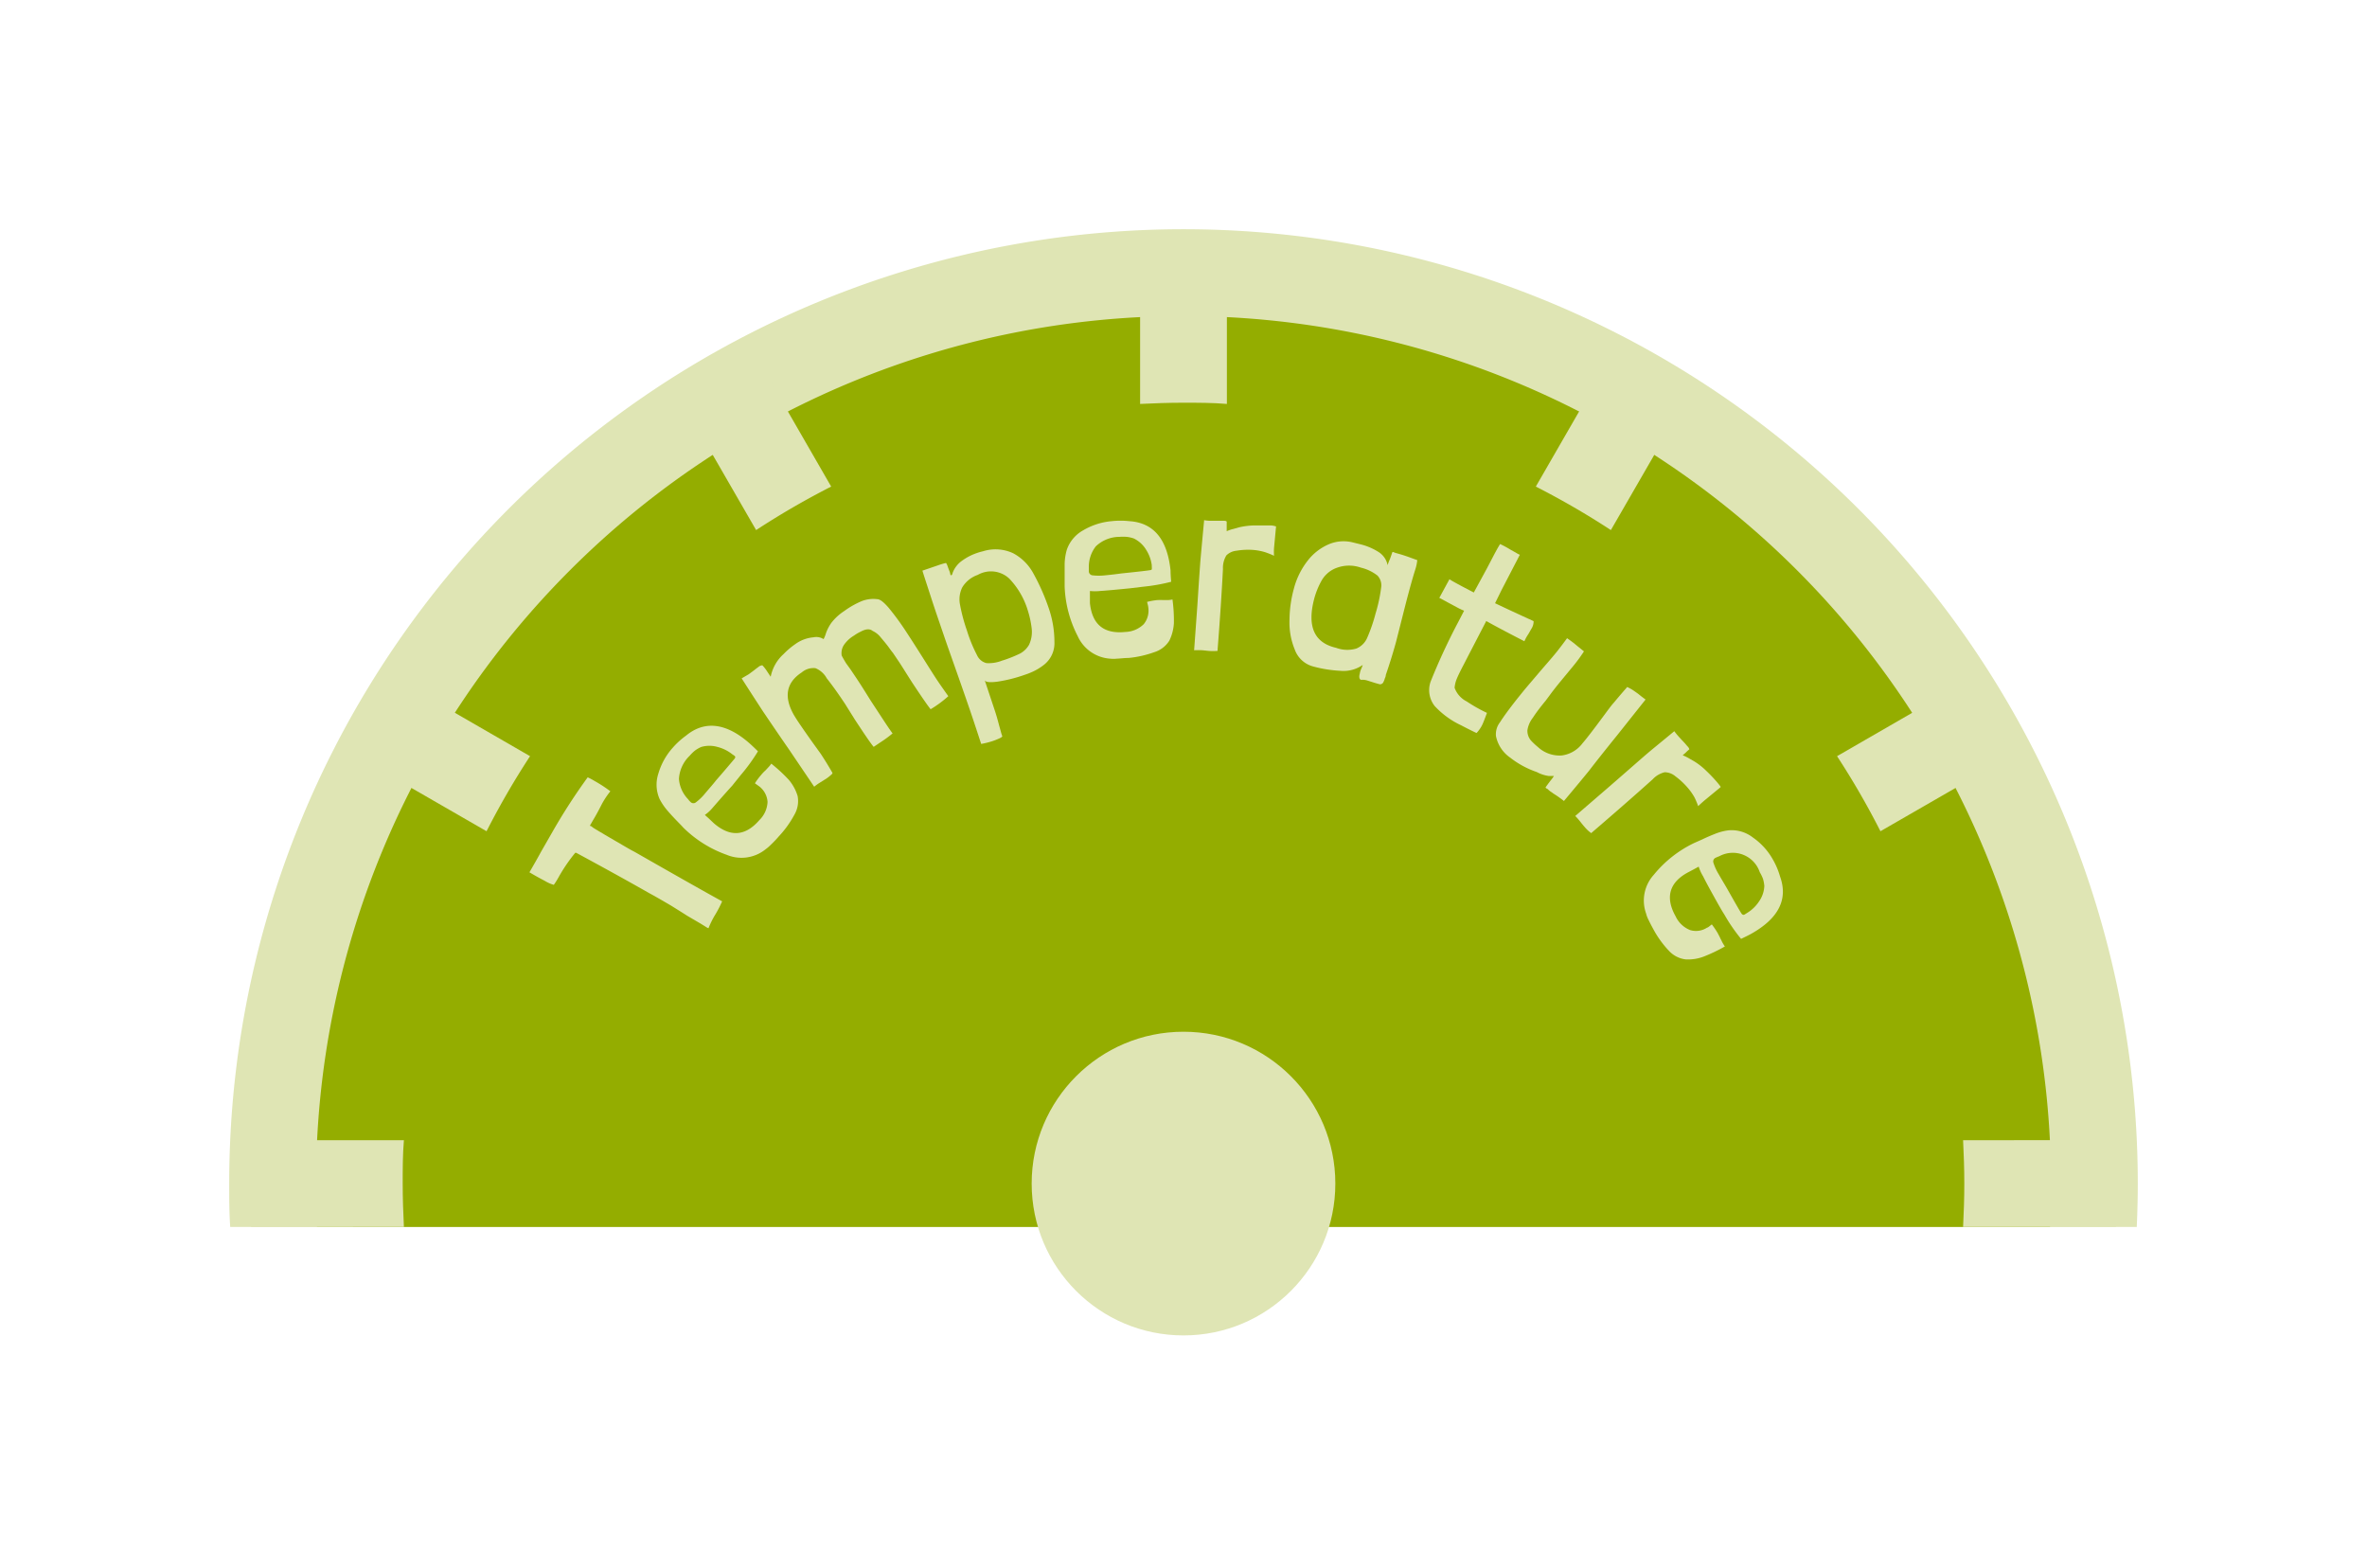 <svg id="TempGauge_-_Coconut" data-name="TempGauge - Coconut" xmlns="http://www.w3.org/2000/svg" viewBox="0 0 234 155"><title>tempgauge-coconut</title><g id="Dial"><path id="Face_Back" data-name="Face Back" d="M211.24,121.29c.06-1.42.1-2.85.1-4.29a94.34,94.34,0,0,0-188.68,0c0,1.44,0,2.87.1,4.29Z" style="fill:#dfe5b4"/><path id="Face_Top" data-name="Face Top" d="M202.66,121.29c.07-1.42.1-2.85.1-4.29a85.76,85.76,0,0,0-171.52,0c0,1.44,0,2.87.1,4.29Z" style="fill:#94ad00"/><g id="Ticks"><path d="M52.4,74.75,39.3,67.19,35,74.62,48.1,82.17A79.09,79.09,0,0,1,52.4,74.75Z" style="fill:#dfe5b4"/><path d="M82.17,48.1,74.62,35,67.19,39.3l7.56,13.1A79.09,79.09,0,0,1,82.17,48.1Z" style="fill:#dfe5b4"/><path d="M117,39.81c1.44,0,2.87,0,4.29.12V24.81h-8.58V39.93C114.13,39.86,115.56,39.81,117,39.81Z" style="fill:#dfe5b4"/><path d="M185.9,82.17,199,74.62l-4.29-7.43-13.1,7.56A79.09,79.09,0,0,1,185.9,82.17Z" style="fill:#dfe5b4"/><path d="M39.81,117c0-1.44,0-2.87.12-4.29H24.81v8.58H39.93C39.86,119.87,39.81,118.44,39.81,117Z" style="fill:#dfe5b4"/><path d="M159.25,52.4l7.56-13.1L159.38,35,151.83,48.1A79.09,79.09,0,0,1,159.25,52.4Z" style="fill:#dfe5b4"/><path d="M194.07,112.71c.07,1.42.12,2.85.12,4.29s-.05,2.87-.12,4.29h15.12v-8.58Z" style="fill:#dfe5b4"/></g><g id="Temperature_Label" data-name="Temperature Label"><path d="M52.34,86.23c.51-.88.89-1.55,1.13-2l1.21-2.11a58.25,58.25,0,0,1,3.42-5.28,7,7,0,0,1,.71.38,13.1,13.1,0,0,1,1.53,1,8,8,0,0,0-.89,1.36c-.25.49-.52,1-.8,1.46l-.34.59a.49.49,0,0,1,.27.15c.08.07,1.07.66,3,1.78.46.27.84.49,1.14.64q5.91,3.38,8.67,4.9l0,0a11.47,11.47,0,0,1-.66,1.28,8.68,8.68,0,0,0-.69,1.38,1.45,1.45,0,0,1-.31-.17l-.47-.29-1.35-.79q-.43-.28-1.59-1c-.87-.51-1.58-.92-2.12-1.21q-3.2-1.82-7.24-4l-.09,0a16.44,16.44,0,0,0-1.64,2.4,7.83,7.83,0,0,1-.48.77,3.53,3.53,0,0,1-.9-.4C53.4,86.84,52.88,86.55,52.34,86.23Z" style="fill:#dfe5b4"/><path d="M69.68,80.56l.35.31.54.51q2.42,2.09,4.5-.31a2.68,2.68,0,0,0,.81-1.8,2.12,2.12,0,0,0-.79-1.51l-.46-.33a7,7,0,0,1,.61-.82,3.9,3.9,0,0,1,.43-.45l.26-.28a2.79,2.79,0,0,0,.32-.39A15.36,15.36,0,0,1,78,77.11a4.5,4.5,0,0,1,.85,1.57,2.68,2.68,0,0,1-.33,1.88A10.08,10.08,0,0,1,77,82.67a10.92,10.92,0,0,1-.8.84,4.08,4.08,0,0,1-.51.44,3.79,3.79,0,0,1-3.85.55,11.61,11.61,0,0,1-4.31-2.71c-.09-.11-.29-.31-.6-.63s-.61-.64-.92-1a6,6,0,0,1-.8-1.17,3.49,3.49,0,0,1-.13-2.5,6.62,6.62,0,0,1,1.44-2.59,7.85,7.85,0,0,1,1.3-1.18c1.85-1.53,4-1.26,6.31.79.19.17.46.42.8.76a17.8,17.8,0,0,1-1.73,2.38c-.11.15-.38.47-.8,1-.91,1-1.59,1.79-2,2.26A3.84,3.84,0,0,1,69.68,80.56Zm2.71-6a3.87,3.87,0,0,0-1.45-.72,2.88,2.88,0,0,0-1.62,0,3.08,3.08,0,0,0-.62.36,4,4,0,0,0-.52.51A3.43,3.43,0,0,0,67.12,77a3.23,3.23,0,0,0,.9,2,1.93,1.93,0,0,0,.28.31.39.39,0,0,0,.5,0,5.09,5.09,0,0,0,.93-.91c.42-.49.78-.9,1.06-1.26,1.1-1.26,1.71-2,1.83-2.14a.32.32,0,0,0,.07-.17.25.25,0,0,0-.08-.12Z" style="fill:#dfe5b4"/><path d="M75.39,65.79a3.79,3.79,0,0,1,.44.57l.36.54a4.08,4.08,0,0,1,1.27-2.24,7.76,7.76,0,0,1,1.18-1A3.55,3.55,0,0,1,80.42,63a1.34,1.34,0,0,1,1,.18,3.3,3.3,0,0,0,.24-.6,4.26,4.26,0,0,1,.52-1,5.1,5.1,0,0,1,1.27-1.17,8.49,8.49,0,0,1,1.77-1,3.16,3.16,0,0,1,1.5-.18c.29,0,.67.32,1.13.85a25.92,25.92,0,0,1,1.65,2.24c.36.55.92,1.41,1.67,2.6s1.26,2,1.58,2.47.61.88,1,1.43A11.24,11.24,0,0,1,92,70.11c-.29-.36-.77-1.06-1.46-2.09s-1.27-2-1.67-2.6l-.6-.89q-.14-.16-.45-.6c-.22-.29-.47-.59-.75-.92a2.17,2.17,0,0,0-.8-.64c-.28-.23-.67-.21-1.18.07a3.85,3.85,0,0,0-.65.38,3.22,3.22,0,0,0-1,.92,1.48,1.48,0,0,0-.23,1.07q.27.5.45.78l.42.58.53.79c.33.49.81,1.24,1.44,2.26l1.41,2.15c.35.53.61.91.78,1.13a11.86,11.86,0,0,1-1.2.88l-.67.45c-.22-.26-.57-.76-1.06-1.49l-.75-1.13-1-1.6c-.66-1-1.26-1.84-1.83-2.56a2.22,2.22,0,0,0-1.12-1,1.78,1.78,0,0,0-1.35.42c-1.54,1-1.79,2.42-.78,4.2.13.22.33.54.61.95s.75,1.09,1.33,1.9l.72,1c.39.59.77,1.21,1.15,1.87l0,.08a3.77,3.77,0,0,1-.56.47l-.73.46a5,5,0,0,0-.51.37l-2.48-3.67c-1.15-1.66-2-2.92-2.57-3.76-.45-.69-1.16-1.78-2.12-3.28l.7-.41.46-.34.27-.21.33-.25C75.28,65.77,75.36,65.75,75.39,65.79Z" style="fill:#dfe5b4"/><path d="M99,72.53l.09.27s-.08.1-.29.19a6.19,6.19,0,0,1-.71.28,8.24,8.24,0,0,1-1.09.27l-.53-1.61c-.5-1.53-1.28-3.77-2.32-6.71-.25-.71-.56-1.58-.91-2.61s-.76-2.2-1.18-3.5-.69-2.1-.87-2.7l1.61-.55a6.84,6.84,0,0,1,.72-.21s.06.07.11.19.09.25.14.38l.08.21a1.51,1.51,0,0,1,.1.35c0,.07.09.1.12.08s.08-.1.11-.24a2.58,2.58,0,0,1,.94-1.2,5.47,5.47,0,0,1,1.48-.76,4.61,4.61,0,0,1,.56-.16,4.12,4.12,0,0,1,3,.19,4.86,4.86,0,0,1,2,2,20.88,20.88,0,0,1,1.5,3.38,10.23,10.23,0,0,1,.58,3.39,2.71,2.71,0,0,1-1,2.23,5.58,5.58,0,0,1-1.38.81c-.18.08-.47.18-.86.31a14.48,14.48,0,0,1-2.37.57c-.76.1-1.18.06-1.28-.13l1,3c.12.36.25.8.39,1.34Zm.12-7.24a12.73,12.73,0,0,0,1.73-.69,2.27,2.27,0,0,0,.88-.86A3,3,0,0,0,102,62.2a9.56,9.56,0,0,0-.39-1.85,7.83,7.83,0,0,0-1.82-3.14,2.64,2.64,0,0,0-3.13-.38,2.9,2.9,0,0,0-1.53,1.23,2.68,2.68,0,0,0-.23,1.68,17.36,17.36,0,0,0,.69,2.59,14.51,14.51,0,0,0,1,2.44,1.38,1.38,0,0,0,.93.78A3.58,3.58,0,0,0,99.1,65.29Z" style="fill:#dfe5b4"/><path d="M107.75,58.42l0,.46,0,.74q.33,3.18,3.5,2.85a2.71,2.71,0,0,0,1.82-.77,2.11,2.11,0,0,0,.45-1.64c0-.1-.05-.29-.12-.56a7,7,0,0,1,1-.18,6,6,0,0,1,.62,0l.38,0a2.5,2.5,0,0,0,.51-.06,15.43,15.43,0,0,1,.14,2.34,4.53,4.53,0,0,1-.45,1.73,2.71,2.71,0,0,1-1.52,1.15,10.42,10.42,0,0,1-2.5.56c-.42,0-.81.06-1.16.07a3.09,3.09,0,0,1-.68,0,3.79,3.79,0,0,1-3.19-2.21,11.61,11.61,0,0,1-1.3-4.92c0-.14,0-.43,0-.87s0-.89,0-1.36a5.57,5.57,0,0,1,.21-1.39,3.49,3.49,0,0,1,1.61-1.93,6.66,6.66,0,0,1,2.82-.91,8,8,0,0,1,1.76,0q3.59.23,4.07,4.88,0,.39.06,1.11A18.25,18.25,0,0,1,113,58l-1.24.15c-1.37.14-2.38.23-3,.27A4.67,4.67,0,0,1,107.75,58.42Zm6.11-2.58a3.78,3.78,0,0,0-.57-1.52,2.93,2.93,0,0,0-1.2-1.09,3.25,3.25,0,0,0-.7-.16,4.91,4.91,0,0,0-.73,0,3.4,3.4,0,0,0-2.33.94,3.28,3.28,0,0,0-.69,2.06c0,.21,0,.35,0,.42a.41.41,0,0,0,.34.38,5.49,5.49,0,0,0,1.3,0c.64-.06,1.18-.13,1.63-.19,1.66-.17,2.6-.28,2.8-.32a.26.26,0,0,0,.16-.08s0-.08,0-.15Z" style="fill:#dfe5b4"/><path d="M121.27,51.64c0,.2,0,.36,0,.47s0,.25,0,.4a4.69,4.69,0,0,1,.52-.19l.74-.2a7.37,7.37,0,0,1,1.47-.18c.57,0,1.07,0,1.53,0a1.83,1.83,0,0,1,.62.1l-.2,2.13a5.78,5.78,0,0,0,0,.77,8.27,8.27,0,0,0-.87-.35,5.6,5.6,0,0,0-1.23-.23,7,7,0,0,0-1.61.08,1.65,1.65,0,0,0-1,.46,2.37,2.37,0,0,0-.34,1.34q-.18,3.52-.53,8v.1a4.7,4.7,0,0,1-.92,0l-.58-.06a7.52,7.52,0,0,0-.82,0l.32-4.42c.13-2,.23-3.53.31-4.54q.11-1.23.36-3.9a3.31,3.31,0,0,0,.56.06l.54,0c.21,0,.48,0,.83,0S121.28,51.6,121.27,51.64Z" style="fill:#dfe5b4"/><path d="M138,54.67a14.7,14.7,0,0,1,1.47.47l.64.23A4.64,4.64,0,0,1,140,56l-.07.25c-.12.37-.29.94-.5,1.7s-.42,1.56-.73,2.79L138,63.5c-.33,1.19-.67,2.26-1,3.22,0,0,0,.16-.09.32a1.93,1.93,0,0,1-.17.43.35.35,0,0,1-.35.17l-.43-.12-.79-.25a2,2,0,0,0-.36-.07l-.29,0c-.15-.1-.18-.31-.09-.62a1.66,1.66,0,0,1,.13-.44,3.35,3.35,0,0,0,.16-.41,3.3,3.3,0,0,1-2.22.58,12.54,12.54,0,0,1-2.65-.42A2.65,2.65,0,0,1,128,64.21a7,7,0,0,1-.52-2.94,12,12,0,0,1,.44-3.11,7.58,7.58,0,0,1,1.36-2.74,5.24,5.24,0,0,1,2.09-1.62,3.73,3.73,0,0,1,2.37-.18l.81.2a6,6,0,0,1,1.8.79,2,2,0,0,1,.83,1.26,3.73,3.73,0,0,1,.21-.56c.12-.32.2-.55.24-.68S137.79,54.61,138,54.67Zm-3.44,1.45a3.52,3.52,0,0,0-2.38,0,2.83,2.83,0,0,0-1.55,1.31,7.79,7.79,0,0,0-.74,1.88q-1,4,2.2,4.73a3.15,3.15,0,0,0,2,.07,2,2,0,0,0,1.07-1.06,16.38,16.38,0,0,0,.83-2.41,15.36,15.36,0,0,0,.55-2.56,1.4,1.4,0,0,0-.36-1.18A4.27,4.27,0,0,0,134.57,56.12Z" style="fill:#dfe5b4"/><path d="M150.25,54.84l-1.81,3.49-.64,1.3q1.53.73,3.81,1.77a1.32,1.32,0,0,1-.22.76l-.29.51a4.09,4.09,0,0,0-.4.72c-1.69-.87-2.94-1.53-3.77-2l-1.81,3.49-.4.78c-.36.68-.6,1.18-.72,1.48a3,3,0,0,0-.2.85,2.43,2.43,0,0,0,1.2,1.35,15,15,0,0,0,2,1.13c-.24.65-.4,1.06-.49,1.23a3.29,3.29,0,0,1-.54.76c-.33-.15-.85-.41-1.54-.77a8.39,8.39,0,0,1-2.6-1.9,2.54,2.54,0,0,1-.4-2.41,61.61,61.61,0,0,1,2.74-5.91l.57-1.1a6.13,6.13,0,0,1-.7-.33l-1.75-.94,1-1.84c.32.21,1.13.65,2.41,1.31L147,56.18l.56-1.07c.33-.64.58-1.08.74-1.33a10.44,10.44,0,0,1,1,.54l.62.35A2,2,0,0,0,150.25,54.84Z" style="fill:#dfe5b4"/><path d="M152.81,77.81c.19-.27.35-.48.48-.65a4.17,4.17,0,0,0,.33-.45l-.5,0a3.44,3.44,0,0,1-1.19-.39,9,9,0,0,1-2.64-1.43,3.41,3.41,0,0,1-1.4-2.13,1.93,1.93,0,0,1,.39-1.35c.33-.52.9-1.31,1.73-2.36l.5-.62c.33-.41.84-1,1.51-1.79s1.32-1.51,1.9-2.23q.42-.53,1-1.32a11.26,11.26,0,0,1,1,.76l.67.54a15.84,15.84,0,0,1-1.08,1.47l-1.33,1.61c-.43.53-.74.93-.92,1.18l-.43.58c-.39.48-.82,1-1.3,1.73a2.66,2.66,0,0,0-.53,1.22,1.48,1.48,0,0,0,.33,1,7,7,0,0,0,.7.66,3.15,3.15,0,0,0,2.36.84,3.05,3.05,0,0,0,2.06-1.21c.41-.47,1.09-1.36,2.06-2.67.49-.66.81-1.1,1-1.3.3-.36.72-.86,1.29-1.51l.06-.08a4.6,4.6,0,0,1,.7.4l.38.27c.28.23.53.42.74.57l-2.75,3.46Q158,75,157.1,76.18c-.52.64-1.35,1.64-2.49,3a11.11,11.11,0,0,0-1.05-.74,2.43,2.43,0,0,0-.27-.19A2.19,2.19,0,0,1,153,78C152.82,77.92,152.77,77.85,152.81,77.81Z" style="fill:#dfe5b4"/><path d="M167,74.08a3.07,3.07,0,0,0-.35.32l-.3.26a5.15,5.15,0,0,1,.51.24l.66.38a6.63,6.63,0,0,1,1.16.92,14.7,14.7,0,0,1,1.05,1.1c.27.32.4.49.37.51l-1.65,1.36c-.26.23-.45.4-.57.52a8,8,0,0,0-.36-.86,5.77,5.77,0,0,0-.71-1,7.48,7.48,0,0,0-1.18-1.09,1.66,1.66,0,0,0-1.06-.4,2.35,2.35,0,0,0-1.19.7q-2.62,2.35-6,5.25l-.07.07a3.63,3.63,0,0,1-.67-.63c-.08-.09-.21-.24-.37-.45a8,8,0,0,0-.54-.62l3.35-2.89c1.53-1.33,2.67-2.33,3.44-3s1.64-1.36,3-2.49c.1.14.22.29.35.44s.26.28.36.4a8.23,8.23,0,0,1,.56.62C167,73.94,167,74.06,167,74.08Z" style="fill:#dfe5b4"/><path d="M167.93,85.67l-.4.22-.66.35c-1.86,1-2.26,2.49-1.22,4.34a2.68,2.68,0,0,0,1.43,1.36,2,2,0,0,0,1.68-.24c.09,0,.25-.16.47-.32a8.94,8.94,0,0,1,.57.84c.13.25.23.43.28.56a3.56,3.56,0,0,1,.17.34,4.81,4.81,0,0,0,.27.44,15.56,15.56,0,0,1-2.09,1,4.36,4.36,0,0,1-1.77.28A2.67,2.67,0,0,1,165,94a9.87,9.87,0,0,1-1.51-2.07c-.2-.36-.38-.71-.52-1a3,3,0,0,1-.24-.63,3.79,3.79,0,0,1,.76-3.82,11.59,11.59,0,0,1,4-3.15l.79-.35c.39-.19.81-.37,1.24-.54a5.36,5.36,0,0,1,1.36-.36,3.43,3.43,0,0,1,2.41.71,6.52,6.52,0,0,1,2,2.22,7.44,7.44,0,0,1,.68,1.62q1.23,3.39-2.85,5.68c-.23.13-.56.29-1,.5a17.12,17.12,0,0,1-1.66-2.42c-.11-.16-.32-.52-.64-1.08-.67-1.2-1.16-2.09-1.45-2.68A4.42,4.42,0,0,1,167.93,85.67Zm4.8,4.57a3.74,3.74,0,0,0,1.16-1.12,2.88,2.88,0,0,0,.53-1.54,3.51,3.51,0,0,0-.13-.7,4.29,4.29,0,0,0-.32-.66,2.81,2.81,0,0,0-4-1.58,3.92,3.92,0,0,0-.38.16.4.4,0,0,0-.21.46,5.22,5.22,0,0,0,.54,1.18c.32.56.59,1,.83,1.42.82,1.45,1.29,2.27,1.41,2.44a.29.29,0,0,0,.14.12.18.18,0,0,0,.14,0Z" style="fill:#dfe5b4"/></g><circle id="Pointer_Dial" data-name="Pointer Dial" cx="117" cy="117" r="15.01" style="fill:#dfe5b4"/></g></svg>
